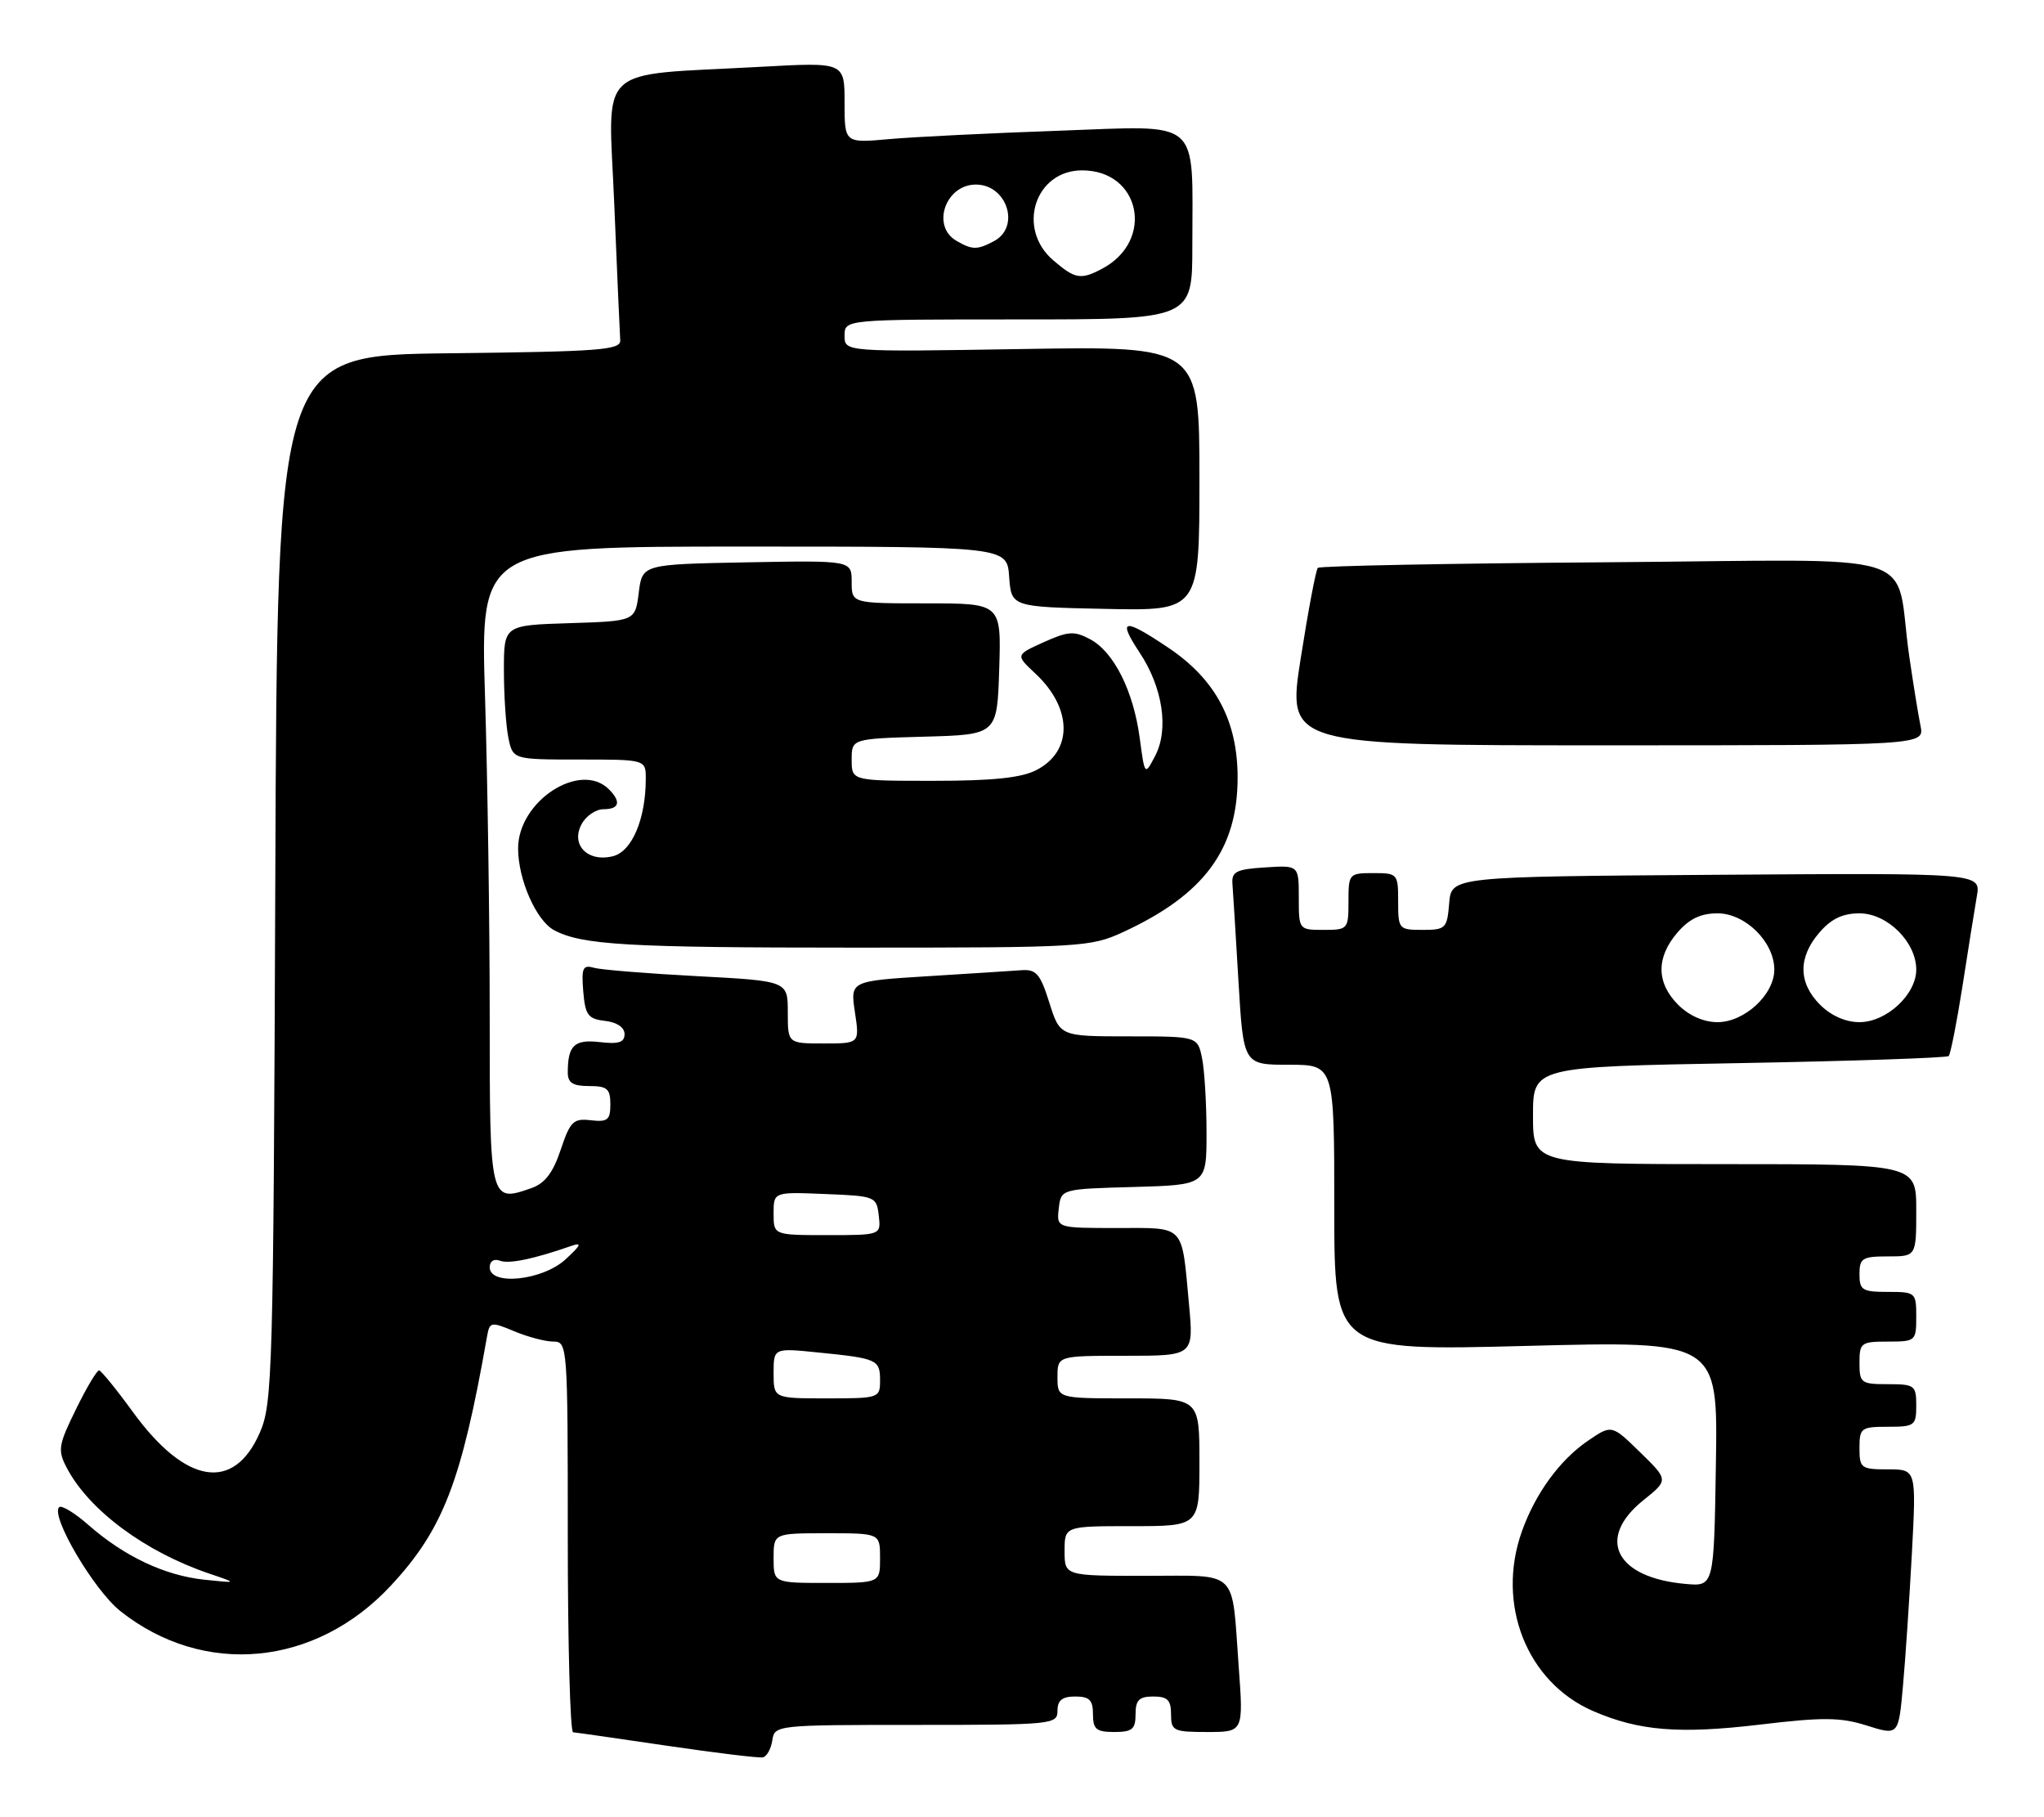 <?xml version="1.0" encoding="UTF-8" standalone="no"?>
<!DOCTYPE svg PUBLIC "-//W3C//DTD SVG 1.1//EN" "http://www.w3.org/Graphics/SVG/1.1/DTD/svg11.dtd" >
<svg xmlns="http://www.w3.org/2000/svg" xmlns:xlink="http://www.w3.org/1999/xlink" version="1.1" viewBox="0 0 288 256">
 <g >
 <path fill="currentColor"
d=" M 108.82 245.17 C 109.14 243.03 109.38 243.00 129.07 243.00 C 148.33 243.00 149.00 242.93 149.00 241.00 C 149.00 239.53 149.67 239.00 151.50 239.00 C 153.50 239.00 154.00 239.50 154.00 241.50 C 154.00 243.61 154.47 244.00 157.00 244.00 C 159.53 244.00 160.00 243.61 160.00 241.50 C 160.00 239.50 160.50 239.00 162.50 239.00 C 164.50 239.00 165.00 239.50 165.00 241.50 C 165.00 243.84 165.33 244.00 170.11 244.00 C 175.21 244.00 175.21 244.00 174.53 234.75 C 173.52 220.87 174.68 222.00 161.43 222.00 C 150.00 222.00 150.00 222.00 150.00 218.50 C 150.00 215.00 150.00 215.00 159.50 215.00 C 169.00 215.00 169.00 215.00 169.00 206.00 C 169.00 197.00 169.00 197.00 159.00 197.00 C 149.00 197.00 149.00 197.00 149.00 194.00 C 149.00 191.00 149.00 191.00 158.60 191.00 C 168.20 191.00 168.20 191.00 167.53 183.75 C 166.47 172.33 167.10 173.00 157.37 173.00 C 148.87 173.00 148.87 173.00 149.18 170.25 C 149.50 167.50 149.50 167.50 159.75 167.22 C 170.00 166.93 170.00 166.93 170.00 159.59 C 170.00 155.55 169.72 150.84 169.38 149.13 C 168.75 146.00 168.75 146.00 159.05 146.00 C 149.35 146.00 149.35 146.00 147.85 141.25 C 146.58 137.20 146.00 136.53 143.93 136.68 C 142.59 136.78 136.62 137.16 130.65 137.53 C 119.80 138.21 119.80 138.21 120.46 142.60 C 121.12 147.00 121.12 147.00 116.06 147.00 C 111.00 147.00 111.00 147.00 111.00 142.60 C 111.00 138.20 111.00 138.20 98.25 137.52 C 91.24 137.15 84.68 136.62 83.68 136.34 C 82.12 135.89 81.91 136.36 82.18 139.66 C 82.46 143.01 82.85 143.54 85.25 143.82 C 86.93 144.01 88.00 144.74 88.00 145.68 C 88.00 146.85 87.17 147.12 84.53 146.81 C 80.93 146.39 80.00 147.27 80.00 151.08 C 80.00 152.55 80.71 153.00 83.00 153.00 C 85.55 153.00 86.00 153.38 86.00 155.57 C 86.00 157.78 85.62 158.09 83.25 157.82 C 80.79 157.53 80.34 157.97 79.00 161.98 C 77.92 165.22 76.77 166.72 74.87 167.38 C 69.02 169.43 69.00 169.33 69.00 143.19 C 69.00 130.06 68.70 109.80 68.34 98.16 C 67.68 77.00 67.68 77.00 104.78 77.00 C 141.89 77.00 141.89 77.00 142.19 81.25 C 142.50 85.50 142.50 85.50 155.75 85.78 C 169.00 86.06 169.00 86.06 169.00 67.41 C 169.00 48.76 169.00 48.76 144.00 49.17 C 119.00 49.58 119.00 49.58 119.00 47.29 C 119.00 45.00 119.00 45.00 143.50 45.00 C 168.00 45.00 168.00 45.00 168.00 34.62 C 168.00 16.38 169.53 17.70 149.10 18.42 C 139.42 18.76 128.69 19.29 125.25 19.60 C 119.00 20.16 119.00 20.16 119.00 14.46 C 119.00 8.76 119.00 8.76 107.25 9.41 C 83.59 10.71 85.72 8.71 86.55 28.78 C 86.95 38.45 87.33 47.06 87.39 47.93 C 87.49 49.31 84.58 49.53 63.29 49.77 C 39.07 50.04 39.07 50.04 38.79 123.77 C 38.52 193.52 38.40 197.73 36.61 201.83 C 32.94 210.23 26.16 209.13 18.74 198.94 C 16.41 195.73 14.26 193.09 13.96 193.06 C 13.66 193.03 12.19 195.49 10.70 198.54 C 8.21 203.61 8.11 204.30 9.41 206.79 C 12.55 212.77 20.46 218.63 29.50 221.69 C 33.50 223.04 33.50 223.04 28.75 222.54 C 23.21 221.95 17.51 219.26 12.49 214.86 C 10.54 213.14 8.66 212.00 8.33 212.33 C 7.09 213.58 13.25 224.03 16.96 226.97 C 28.72 236.28 44.44 234.80 55.06 223.39 C 62.43 215.47 65.01 208.79 68.62 188.30 C 68.99 186.20 69.16 186.17 72.47 187.55 C 74.38 188.35 76.85 189.00 77.97 189.00 C 79.96 189.00 80.00 189.52 80.00 216.50 C 80.00 231.62 80.34 244.02 80.75 244.04 C 81.16 244.07 87.12 244.92 94.00 245.94 C 100.88 246.95 106.95 247.69 107.50 247.57 C 108.05 247.44 108.64 246.37 108.82 245.17 Z  M 269.39 218.75 C 270.01 207.00 270.01 207.00 266.00 207.00 C 262.22 207.00 262.00 206.83 262.00 204.00 C 262.00 201.17 262.22 201.00 266.00 201.00 C 269.78 201.00 270.00 200.83 270.00 198.00 C 270.00 195.17 269.78 195.00 266.00 195.00 C 262.22 195.00 262.00 194.83 262.00 192.00 C 262.00 189.17 262.22 189.00 266.00 189.00 C 269.90 189.00 270.00 188.92 270.00 185.50 C 270.00 182.08 269.90 182.00 266.00 182.00 C 262.40 182.00 262.00 181.75 262.00 179.50 C 262.00 177.25 262.40 177.00 266.00 177.00 C 270.00 177.00 270.00 177.00 270.00 170.50 C 270.00 164.00 270.00 164.00 243.00 164.00 C 216.00 164.00 216.00 164.00 216.00 157.15 C 216.00 150.29 216.00 150.29 245.04 149.77 C 261.01 149.48 274.30 149.03 274.57 148.77 C 274.83 148.50 275.71 144.06 276.52 138.89 C 277.32 133.73 278.23 128.03 278.54 126.24 C 279.10 122.98 279.10 122.98 241.80 123.24 C 204.50 123.50 204.50 123.50 204.19 127.25 C 203.90 130.80 203.69 131.00 200.44 131.00 C 197.09 131.00 197.00 130.89 197.00 127.00 C 197.00 123.10 196.92 123.00 193.50 123.00 C 190.08 123.00 190.00 123.10 190.00 127.00 C 190.00 130.90 189.92 131.00 186.50 131.00 C 183.01 131.00 183.00 130.98 183.00 126.45 C 183.00 121.89 183.00 121.89 178.25 122.20 C 174.21 122.45 173.52 122.80 173.65 124.50 C 173.74 125.60 174.12 131.79 174.50 138.25 C 175.20 150.00 175.20 150.00 181.60 150.00 C 188.00 150.00 188.00 150.00 188.00 170.16 C 188.00 190.31 188.00 190.31 215.02 189.61 C 242.05 188.91 242.05 188.91 241.77 206.20 C 241.50 223.50 241.50 223.50 237.50 223.14 C 227.63 222.27 224.84 216.73 231.55 211.35 C 235.10 208.50 235.10 208.50 231.09 204.59 C 227.09 200.68 227.09 200.68 223.70 203.00 C 219.75 205.71 216.34 210.40 214.44 215.72 C 210.77 226.00 215.13 237.00 224.47 241.05 C 230.93 243.85 236.59 244.31 247.96 242.96 C 256.92 241.89 259.33 241.92 263.06 243.10 C 267.50 244.50 267.50 244.50 268.13 237.50 C 268.48 233.65 269.04 225.21 269.39 218.75 Z  M 158.29 131.29 C 169.65 126.04 174.38 119.66 174.38 109.55 C 174.38 101.53 171.27 95.71 164.62 91.25 C 158.29 87.00 157.41 87.15 160.57 91.93 C 163.84 96.86 164.72 102.75 162.76 106.49 C 161.30 109.28 161.30 109.28 160.59 104.00 C 159.71 97.36 156.95 91.85 153.61 90.06 C 151.36 88.86 150.53 88.91 147.06 90.47 C 143.08 92.27 143.08 92.27 145.90 94.90 C 151.12 99.79 151.19 105.82 146.04 108.48 C 143.91 109.58 139.92 110.00 131.55 110.00 C 120.00 110.00 120.00 110.00 120.00 107.03 C 120.00 104.07 120.00 104.07 130.25 103.78 C 140.50 103.50 140.50 103.50 140.79 94.25 C 141.08 85.00 141.08 85.00 130.54 85.00 C 120.00 85.00 120.00 85.00 120.00 81.97 C 120.00 78.95 120.00 78.95 105.25 79.22 C 90.50 79.50 90.50 79.50 90.00 83.50 C 89.50 87.50 89.50 87.50 80.25 87.79 C 71.00 88.08 71.00 88.08 71.00 94.41 C 71.00 97.90 71.28 102.16 71.62 103.88 C 72.25 107.00 72.25 107.00 81.62 107.00 C 91.00 107.00 91.00 107.00 90.99 109.75 C 90.98 115.39 89.04 119.95 86.37 120.62 C 82.82 121.51 80.38 119.03 81.94 116.12 C 82.56 114.95 83.95 114.00 85.04 114.00 C 87.27 114.00 87.55 112.95 85.80 111.20 C 81.76 107.16 73.00 112.86 73.00 119.52 C 73.00 123.90 75.55 129.69 78.07 131.04 C 81.98 133.13 88.36 133.50 120.33 133.50 C 152.45 133.50 153.65 133.43 158.29 131.29 Z  M 270.60 102.25 C 270.29 100.74 269.58 96.35 269.02 92.50 C 266.79 77.13 272.37 78.88 226.53 79.21 C 204.33 79.37 185.95 79.72 185.68 80.00 C 185.41 80.28 184.33 86.01 183.27 92.75 C 181.35 105.00 181.35 105.00 226.25 105.00 C 271.16 105.00 271.16 105.00 270.60 102.25 Z  M 109.00 219.50 C 109.00 216.00 109.00 216.00 116.50 216.00 C 124.00 216.00 124.00 216.00 124.00 219.50 C 124.00 223.00 124.00 223.00 116.50 223.00 C 109.00 223.00 109.00 223.00 109.00 219.50 Z  M 109.00 193.45 C 109.00 189.90 109.00 189.90 115.25 190.53 C 123.62 191.37 124.00 191.54 124.00 194.47 C 124.00 196.95 123.86 197.00 116.50 197.00 C 109.00 197.00 109.00 197.00 109.00 193.45 Z  M 69.00 178.53 C 69.00 177.68 69.59 177.29 70.41 177.60 C 71.69 178.10 75.17 177.38 80.50 175.52 C 82.05 174.98 81.87 175.41 79.69 177.41 C 76.45 180.40 69.00 181.18 69.00 178.53 Z  M 109.00 170.96 C 109.00 167.91 109.00 167.91 116.25 168.21 C 123.33 168.49 123.51 168.56 123.82 171.25 C 124.13 174.00 124.13 174.00 116.57 174.00 C 109.00 174.00 109.00 174.00 109.00 170.96 Z  M 148.39 36.66 C 143.19 32.19 145.83 24.00 152.47 24.00 C 160.70 24.00 162.73 33.89 155.32 37.84 C 152.27 39.46 151.49 39.32 148.39 36.66 Z  M 134.75 33.92 C 131.19 31.85 133.22 26.00 137.50 26.00 C 141.89 26.00 143.81 31.96 140.07 33.96 C 137.70 35.23 136.99 35.22 134.75 33.92 Z  M 236.45 141.55 C 233.37 138.46 233.33 134.89 236.34 131.39 C 238.01 129.44 239.63 128.67 242.00 128.67 C 245.93 128.67 250.00 132.71 250.00 136.60 C 250.00 140.11 245.80 144.00 242.00 144.00 C 240.05 144.00 238.00 143.09 236.45 141.55 Z  M 256.45 141.55 C 253.37 138.46 253.33 134.89 256.34 131.39 C 258.01 129.44 259.63 128.67 262.00 128.67 C 265.93 128.67 270.00 132.71 270.00 136.60 C 270.00 140.11 265.80 144.00 262.00 144.00 C 260.05 144.00 258.00 143.09 256.45 141.55 Z "/>
</g>
</svg>
